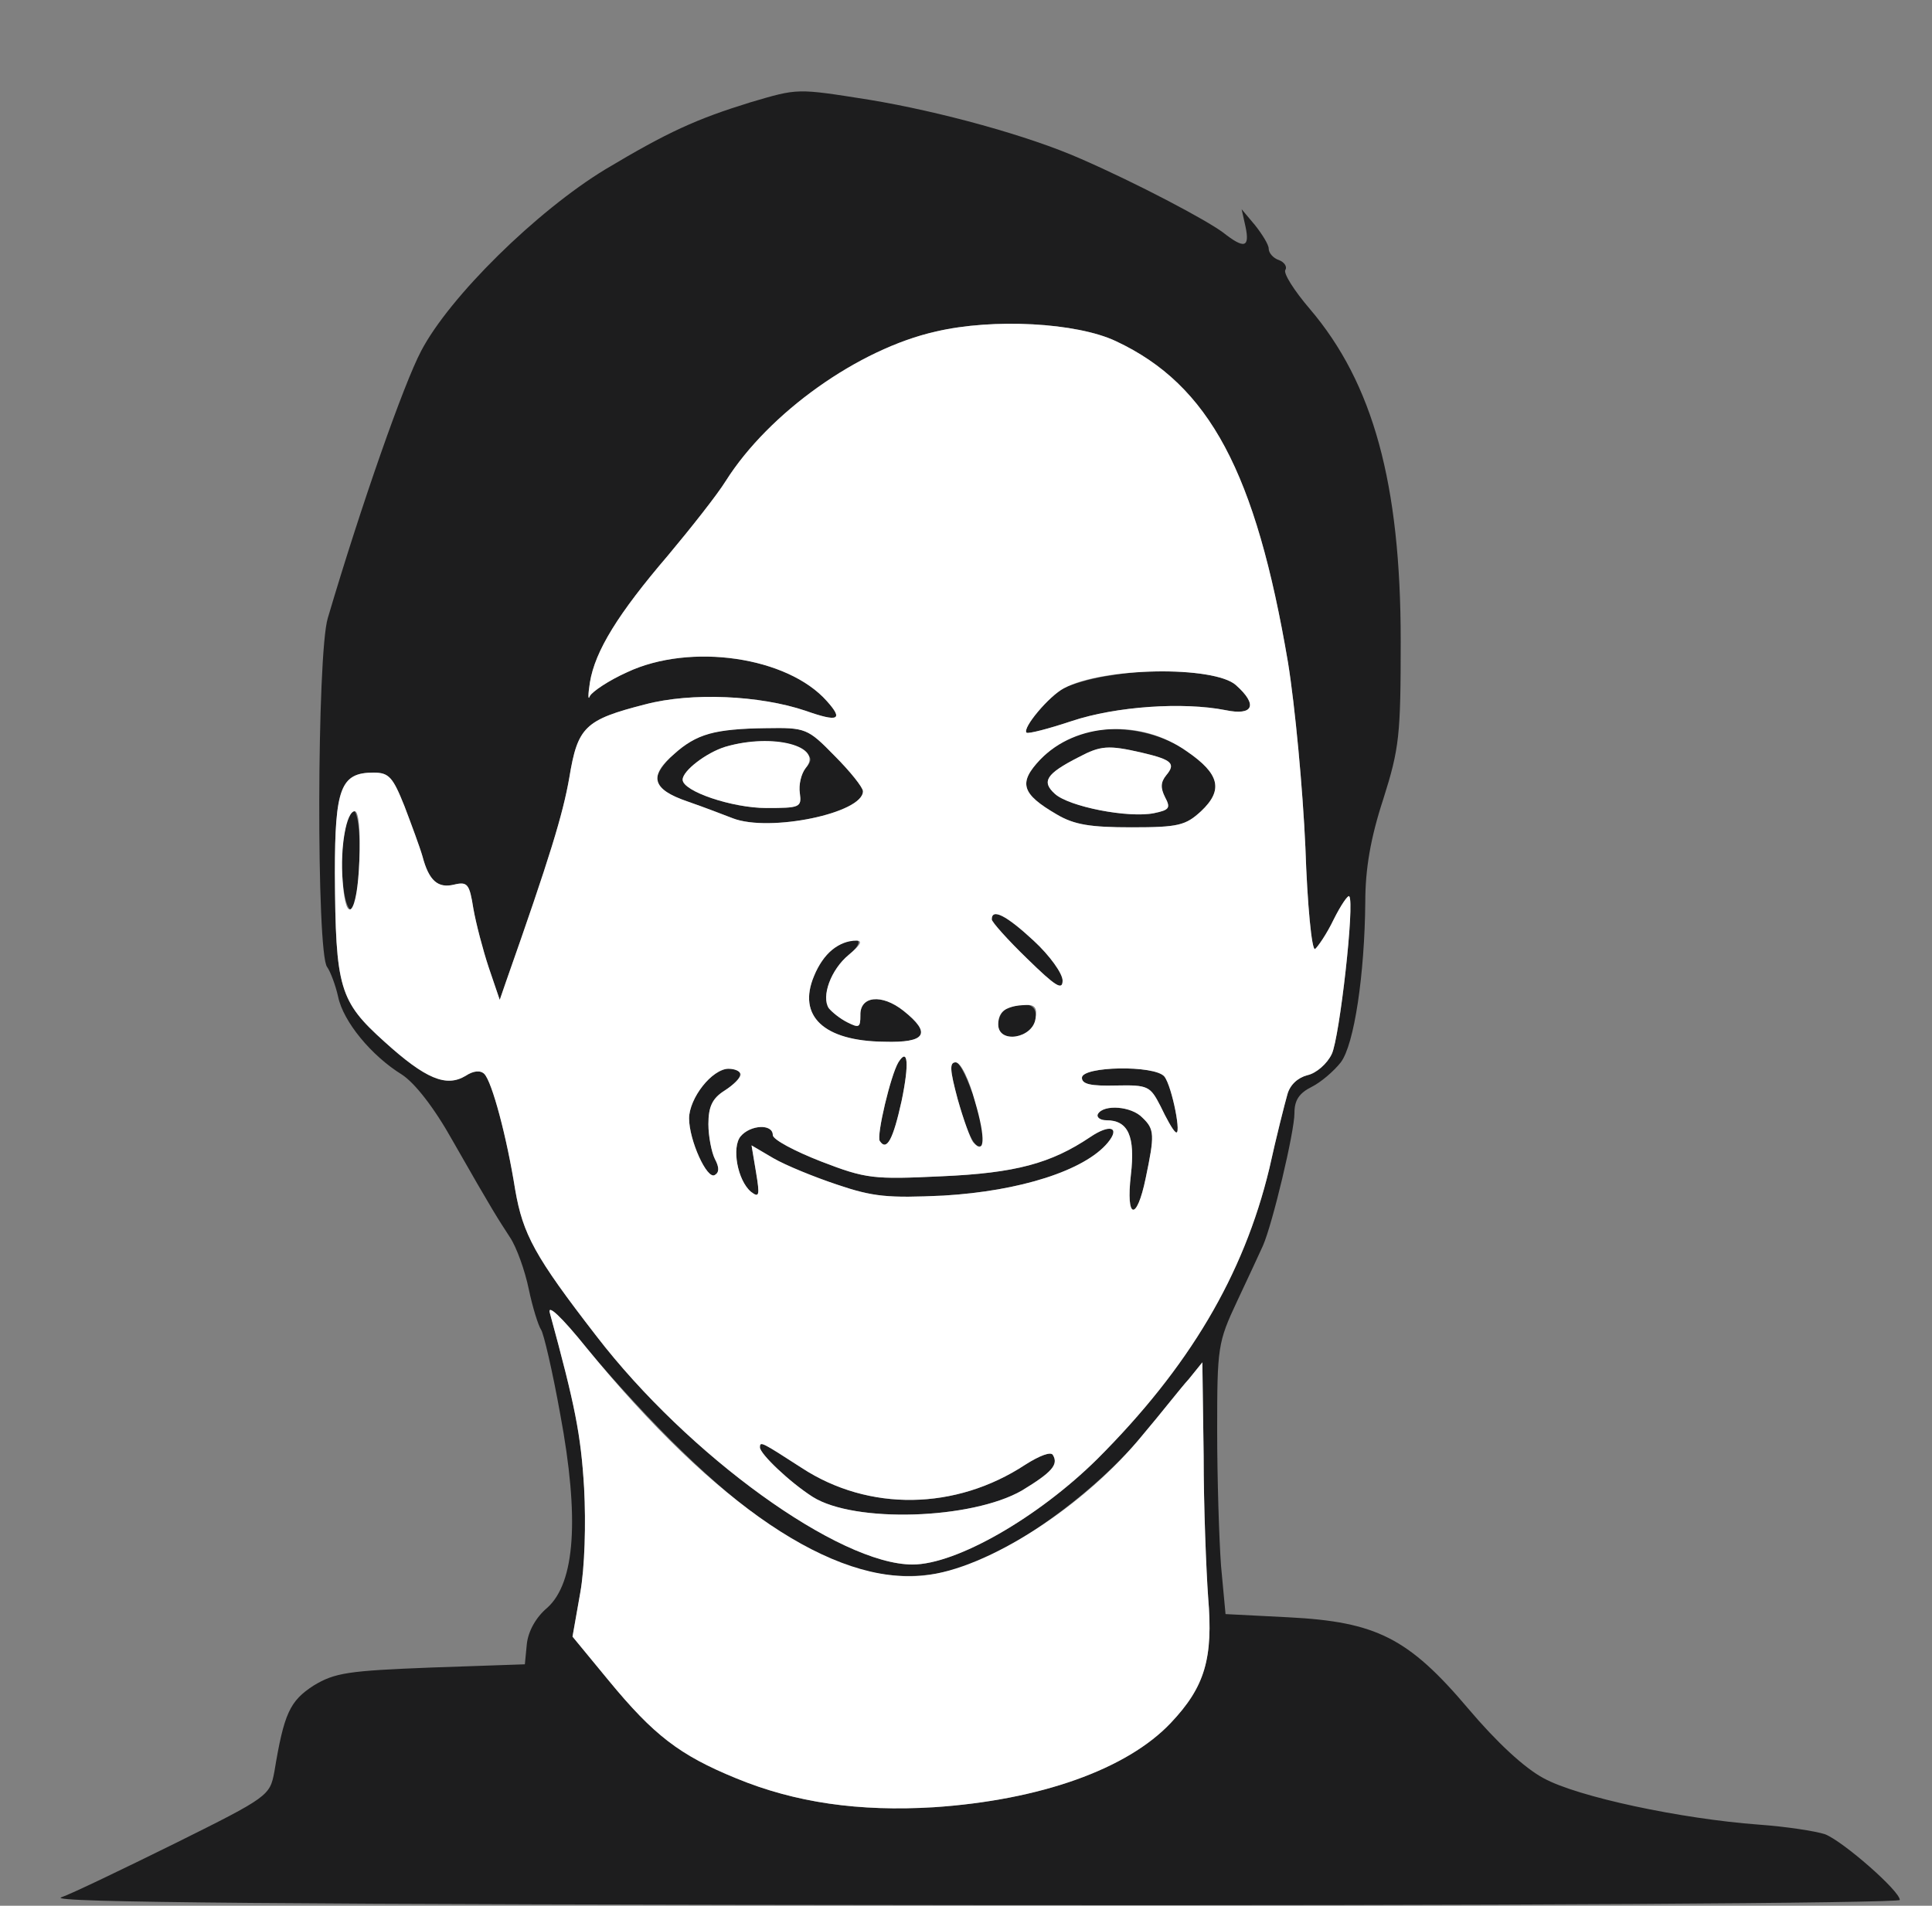 <!--?xml version="1.0" standalone="no"?--><svg version="1.0" xmlns="http://www.w3.org/2000/svg" width="300pt" height="296pt" viewBox="0 0 300 296" preserveAspectRatio="xMidYMid meet">
<rect x="0" y="0" width="300" height="296" fill="#808080" stroke="none"/>
<g transform="translate(0,296) scale(0.1,-0.1)" fill="#1D1D1E" stroke="none">
<path d="M1165 2801 c-84 -26 -128 -46 -225 -104 -107 -65 -242 -198 -286
-282 -27 -51 -93 -239 -145 -415 -17 -55 -18 -522 -1 -542 5 -7 13 -28 17 -46
8 -39 52 -92 99 -121 20 -13 50 -51 79 -103 65 -114 69 -119 89 -150 10 -15
23 -51 29 -80 6 -29 15 -57 19 -63 4 -5 18 -65 30 -132 30 -161 23 -261 -20
-300 -18 -15 -30 -37 -32 -57 l-3 -31 -145 -5 c-129 -5 -150 -8 -183 -28 -37
-24 -46 -43 -61 -134 -7 -37 -9 -39 -154 -111 -81 -40 -160 -78 -177 -84 -22
-8 340 -11 1413 -12 815 -1 1442 3 1442 8 0 14 -88 91 -116 102 -15 5 -61 12
-103 15 -121 9 -281 43 -334 72 -30 16 -73 56 -117 108 -93 110 -143 135 -279
142 l-98 5 -7 75 c-3 41 -6 136 -6 210 0 130 1 137 31 201 17 36 35 75 40 86
15 34 49 177 49 206 0 20 7 31 27 41 14 7 34 24 45 38 21 28 37 137 38 249 0
51 8 99 28 160 25 79 27 99 27 246 0 244 -43 400 -141 515 -24 28 -42 56 -38
61 3 5 -2 12 -10 15 -9 3 -16 11 -16 18 0 6 -10 22 -21 36 l-21 25 6 -27 c7
-33 -2 -35 -35 -9 -27 20 -133 76 -220 114 -81 36 -220 74 -329 92 -114 18
-110 18 -185 -4z m568 -371 c145 -68 217 -204 267 -499 11 -68 23 -197 27
-287 3 -90 10 -161 15 -158 4 3 18 23 29 46 11 22 22 38 24 36 9 -9 -15 -220
-27 -245 -7 -15 -24 -30 -38 -33 -15 -4 -27 -15 -31 -30 -4 -14 -17 -65 -28
-115 -40 -166 -125 -309 -267 -451 -92 -91 -219 -164 -287 -164 -114 0 -348
169 -491 355 -96 124 -114 158 -126 227 -13 82 -36 168 -48 180 -6 6 -17 5
-29 -3 -30 -18 -62 -5 -126 53 -70 63 -76 83 -77 262 0 132 9 156 60 156 24 0
30 -7 48 -52 11 -29 24 -64 28 -78 10 -38 24 -50 49 -44 21 5 24 1 30 -37 4
-23 15 -65 24 -92 l17 -50 10 29 c68 193 88 259 98 316 13 79 24 90 118 114
72 19 178 14 249 -10 51 -18 59 -14 33 15 -61 69 -212 91 -310 45 -29 -13 -54
-30 -58 -37 -3 -8 -3 2 0 21 8 49 44 107 121 197 36 43 77 95 90 116 67 106
206 205 326 232 89 21 219 14 280 -15z m-672 -1726 c191 -185 333 -232 480
-159 81 41 178 118 234 187 28 33 59 73 71 86 l21 26 2 -145 c0 -79 4 -178 7
-220 8 -95 -5 -139 -58 -195 -68 -72 -203 -120 -368 -131 -116 -7 -215 7 -307
45 -88 36 -128 67 -198 152 l-56 68 12 68 c7 39 9 107 6 163 -5 83 -14 128
-53 271 -5 16 17 -4 58 -55 36 -44 103 -117 149 -161z" id="node1" class="node"></path>
<path d="M1719 1910 c-26 -4 -56 -13 -67 -19 -23 -12 -65 -62 -58 -69 3 -2 34
6 70 18 69 23 173 30 239 17 43 -9 51 8 16 39 -23 21 -122 28 -200 14z" id="node2" class="node"></path>
<path d="M1099 1820 c-35 -10 -79 -50 -79 -71 0 -12 16 -23 48 -34 26 -9 57
-21 70 -26 57 -22 202 8 202 42 0 6 -20 31 -44 55 -42 43 -45 44 -107 43 -35
0 -76 -4 -90 -9z m146 -24 c16 -12 17 -16 6 -29 -7 -9 -11 -26 -9 -39 3 -22 0
-23 -52 -23 -53 0 -130 26 -130 44 0 14 37 42 66 51 45 13 98 11 119 -4z" id="node3" class="node"></path>
<path d="M1675 1820 c-17 -5 -44 -23 -60 -40 -34 -36 -29 -53 26 -85 27 -16
52 -20 116 -20 73 0 84 3 108 25 35 33 29 58 -22 93 -46 33 -115 43 -168 27z
m98 -29 c47 -11 53 -17 38 -35 -9 -11 -9 -20 -2 -34 9 -17 7 -20 -17 -25 -40
-8 -132 10 -154 30 -21 19 -14 31 37 57 34 18 46 19 98 7z" id="node4" class="node"></path>
<path d="M535 1667 c-9 -44 -2 -117 10 -120 6 -1 11 30 13 76 3 79 -12 107
-23 44z" id="node5" class="node"></path>
<path d="M1540 1532 c0 -4 25 -32 55 -61 44 -43 55 -50 55 -34 0 11 -20 39
-45 62 -42 39 -65 51 -65 33z" id="node6" class="node"></path>
<path d="M1297 1489 c-11 -6 -25 -26 -33 -45 -26 -62 15 -101 109 -102 65 -2
74 13 30 48 -34 27 -68 23 -67 -7 0 -19 -2 -20 -20 -11 -12 6 -24 16 -29 22
-12 18 3 60 31 83 29 24 13 32 -21 12z" id="node7" class="node"></path>
<path d="M1563 1393 c-7 -2 -13 -14 -13 -24 0 -31 54 -22 58 9 3 22 -14 28
-45 15z" id="node8" class="node"></path>
<path d="M1395 1310 c-12 -20 -34 -113 -29 -122 11 -17 21 3 34 62 12 58 10
84 -5 60z" id="node9" class="node"></path>
<path d="M1487 1253 c17 -60 28 -81 39 -71 10 11 -28 128 -42 128 -10 0 -9
-12 3 -57z" id="node10" class="node"></path>
<path d="M1091 1274 c-12 -15 -21 -37 -21 -51 0 -34 28 -96 40 -88 7 4 7 12 0
25 -5 10 -10 35 -10 54 0 27 6 40 25 52 30 19 32 34 6 34 -11 0 -29 -12 -40
-26z" id="node11" class="node"></path>
<path d="M1680 1286 c0 -10 14 -13 53 -12 50 1 53 -1 69 -32 9 -19 19 -37 23
-40 11 -11 -5 71 -17 86 -15 18 -128 16 -128 -2z" id="node12" class="node"></path>
<path d="M1705 1230 c-3 -5 3 -10 13 -10 34 0 45 -25 38 -85 -8 -69 9 -73 23
-5 14 67 14 76 -5 94 -17 18 -60 21 -69 6z" id="node13" class="node"></path>
<path d="M1150 1195 c-14 -17 -5 -68 16 -86 13 -10 14 -6 8 30 l-7 42 34 -20
c19 -11 63 -29 99 -41 56 -19 79 -21 165 -17 119 7 219 39 255 82 20 24 4 30
-27 9 -61 -41 -116 -56 -231 -61 -106 -5 -117 -4 -187 23 -41 16 -75 34 -75
41 0 18 -35 16 -50 -2z" id="node14" class="node"></path>
<path d="M1180 712 c0 -10 46 -54 82 -77 65 -41 247 -35 325 10 46 28 57 40
48 55 -3 6 -21 -1 -43 -15 -108 -71 -243 -73 -347 -5 -62 40 -65 42 -65 32z" id="node15" class="node"></path>
</g>
<g transform="translate(0,296) scale(0.1,-0.1)" fill="#FFFFFF" stroke="none">

<path d="M1453 2445 c-120 -27 -259 -126 -326 -232 -13 -21 -54 -73 -90 -116
-77 -90 -113 -148 -121 -197 -3 -19 -3 -29 0 -21 4 7 29 24 58 37 98 46 249
24 310 -45 26 -29 18 -33 -33 -15 -71 24 -177 29 -249 10 -94 -24 -105 -35
-118 -114 -10 -57 -30 -123 -98 -316 l-10 -29 -17 50 c-9 27 -20 69 -24 92 -6
38 -9 42 -30 37 -25 -6 -39 6 -49 44 -4 14 -17 49 -28 78 -18 45 -24 52 -48
52 -51 0 -60 -24 -60 -156 1 -179 7 -199 77 -262 64 -58 96 -71 126 -53 12 8
23 9 29 3 12 -12 35 -98 48 -180 12 -69 30 -103 126 -227 143 -186 377 -355
491 -355 68 0 195 73 287 164 142 142 227 285 267 451 11 50 24 101 28 115 4
15 16 26 31 30 14 3 31 18 38 33 12 25 36 236 27 245 -2 2 -13 -14 -24 -36
-11 -23 -25 -43 -29 -46 -5 -3 -12 68 -15 158 -4 90 -16 219 -27 287 -50 295
-122 431 -267 499 -61 29 -191 36 -280 15z m466 -549 c35 -31 27 -48 -16 -39
-66 13 -170 6 -239 -17 -36 -12 -67 -20 -70 -18 -7 7 35 57 58 69 61 33 233
35 267 5z m-623 -110 c24 -24 44 -49 44 -55 0 -34 -145 -64 -202 -42 -13 5
-44 17 -70 26 -56 19 -61 40 -21 74 34 31 64 39 142 40 62 1 65 0 107 -43z
m547 7 c51 -35 57 -60 22 -93 -24 -22 -35 -25 -108 -25 -64 0 -89 4 -116 20
-55 32 -60 49 -26 85 56 58 156 64 228 13z m-1285 -170 c-3 -83 -21 -104 -26
-31 -4 53 6 108 19 108 6 0 9 -31 7 -77z m1047 -124 c25 -23 45 -51 45 -62 0
-16 -11 -9 -55 34 -30 29 -55 57 -55 61 0 18 23 6 65 -33z m-287 -22 c-28 -23
-43 -65 -31 -83 5 -6 17 -16 29 -22 18 -9 20 -8 20 11 -1 30 33 34 67 7 44
-35 35 -50 -30 -48 -94 1 -135 40 -109 102 14 35 39 55 66 55 10 0 6 -7 -12
-22z m290 -99 c-4 -31 -58 -40 -58 -9 0 20 12 29 43 30 14 1 18 -5 15 -21z
m-208 -128 c-13 -59 -23 -79 -34 -62 -5 9 17 102 29 122 15 24 17 -2 5 -60z
m114 -1 c17 -58 15 -84 -3 -63 -4 5 -15 35 -24 67 -12 45 -13 57 -3 57 8 0 21
-27 30 -61z m-364 42 c0 -5 -11 -16 -25 -25 -19 -12 -25 -25 -25 -52 0 -19 5
-44 10 -54 7 -13 7 -21 0 -25 -12 -8 -40 54 -40 88 0 31 36 77 61 77 10 0 19
-4 19 -9z m658 -3 c12 -15 28 -97 17 -86 -4 3 -14 21 -23 40 -16 31 -19 33
-69 32 -39 -1 -53 2 -53 12 0 18 113 20 128 2z m-34 -64 c19 -18 19 -27 5 -94
-14 -68 -31 -64 -23 5 7 60 -4 85 -38 85 -10 0 -16 5 -13 10 9 15 52 12 69 -6z
m-574 -27 c0 -7 34 -25 75 -41 70 -27 81 -28 187 -23 115 5 170 20 231 61 31
21 47 15 27 -9 -36 -43 -136 -75 -255 -82 -86 -4 -109 -2 -165 17 -36 12 -80
30 -99 41 l-34 20 7 -42 c6 -36 5 -40 -8 -30 -21 18 -30 69 -16 86 15 18 50
20 50 2z m45 -517 c104 -68 239 -66 347 5 22 14 40 21 43 15 9 -15 -2 -27 -48
-55 -78 -45 -260 -51 -325 -10 -36 23 -82 67 -82 77 0 10 3 8 65 -32z" id="node17" class="node"></path>
<path d="M1126 1800 c-29 -9 -66 -37 -66 -51 0 -18 77 -44 130 -44 52 0 55 1
52 23 -2 13 2 30 9 39 29 34 -51 55 -125 33z" id="node18" class="node"></path>
<path d="M1675 1784 c-51 -26 -58 -38 -37 -57 22 -20 114 -38 154 -30 24 5 26
8 17 25 -7 14 -7 23 2 34 15 18 9 24 -38 35 -52 12 -64 11 -98 -7z" id="node19" class="node"></path>
<path d="M854 920 c39 -143 48 -188 53 -271 3 -56 1 -124 -6 -163 l-12 -68 56
-68 c70 -85 110 -116 198 -152 92 -38 191 -52 307 -45 165 11 300 59 368 131
53 56 66 100 58 195 -3 42 -7 141 -7 220 l-2 145 -21 -26 c-12 -13 -43 -53
-71 -86 -91 -112 -242 -209 -340 -219 -141 -15 -324 109 -523 352 -41 51 -63
71 -58 55z" id="node20" class="node"></path>
</g>
</svg>